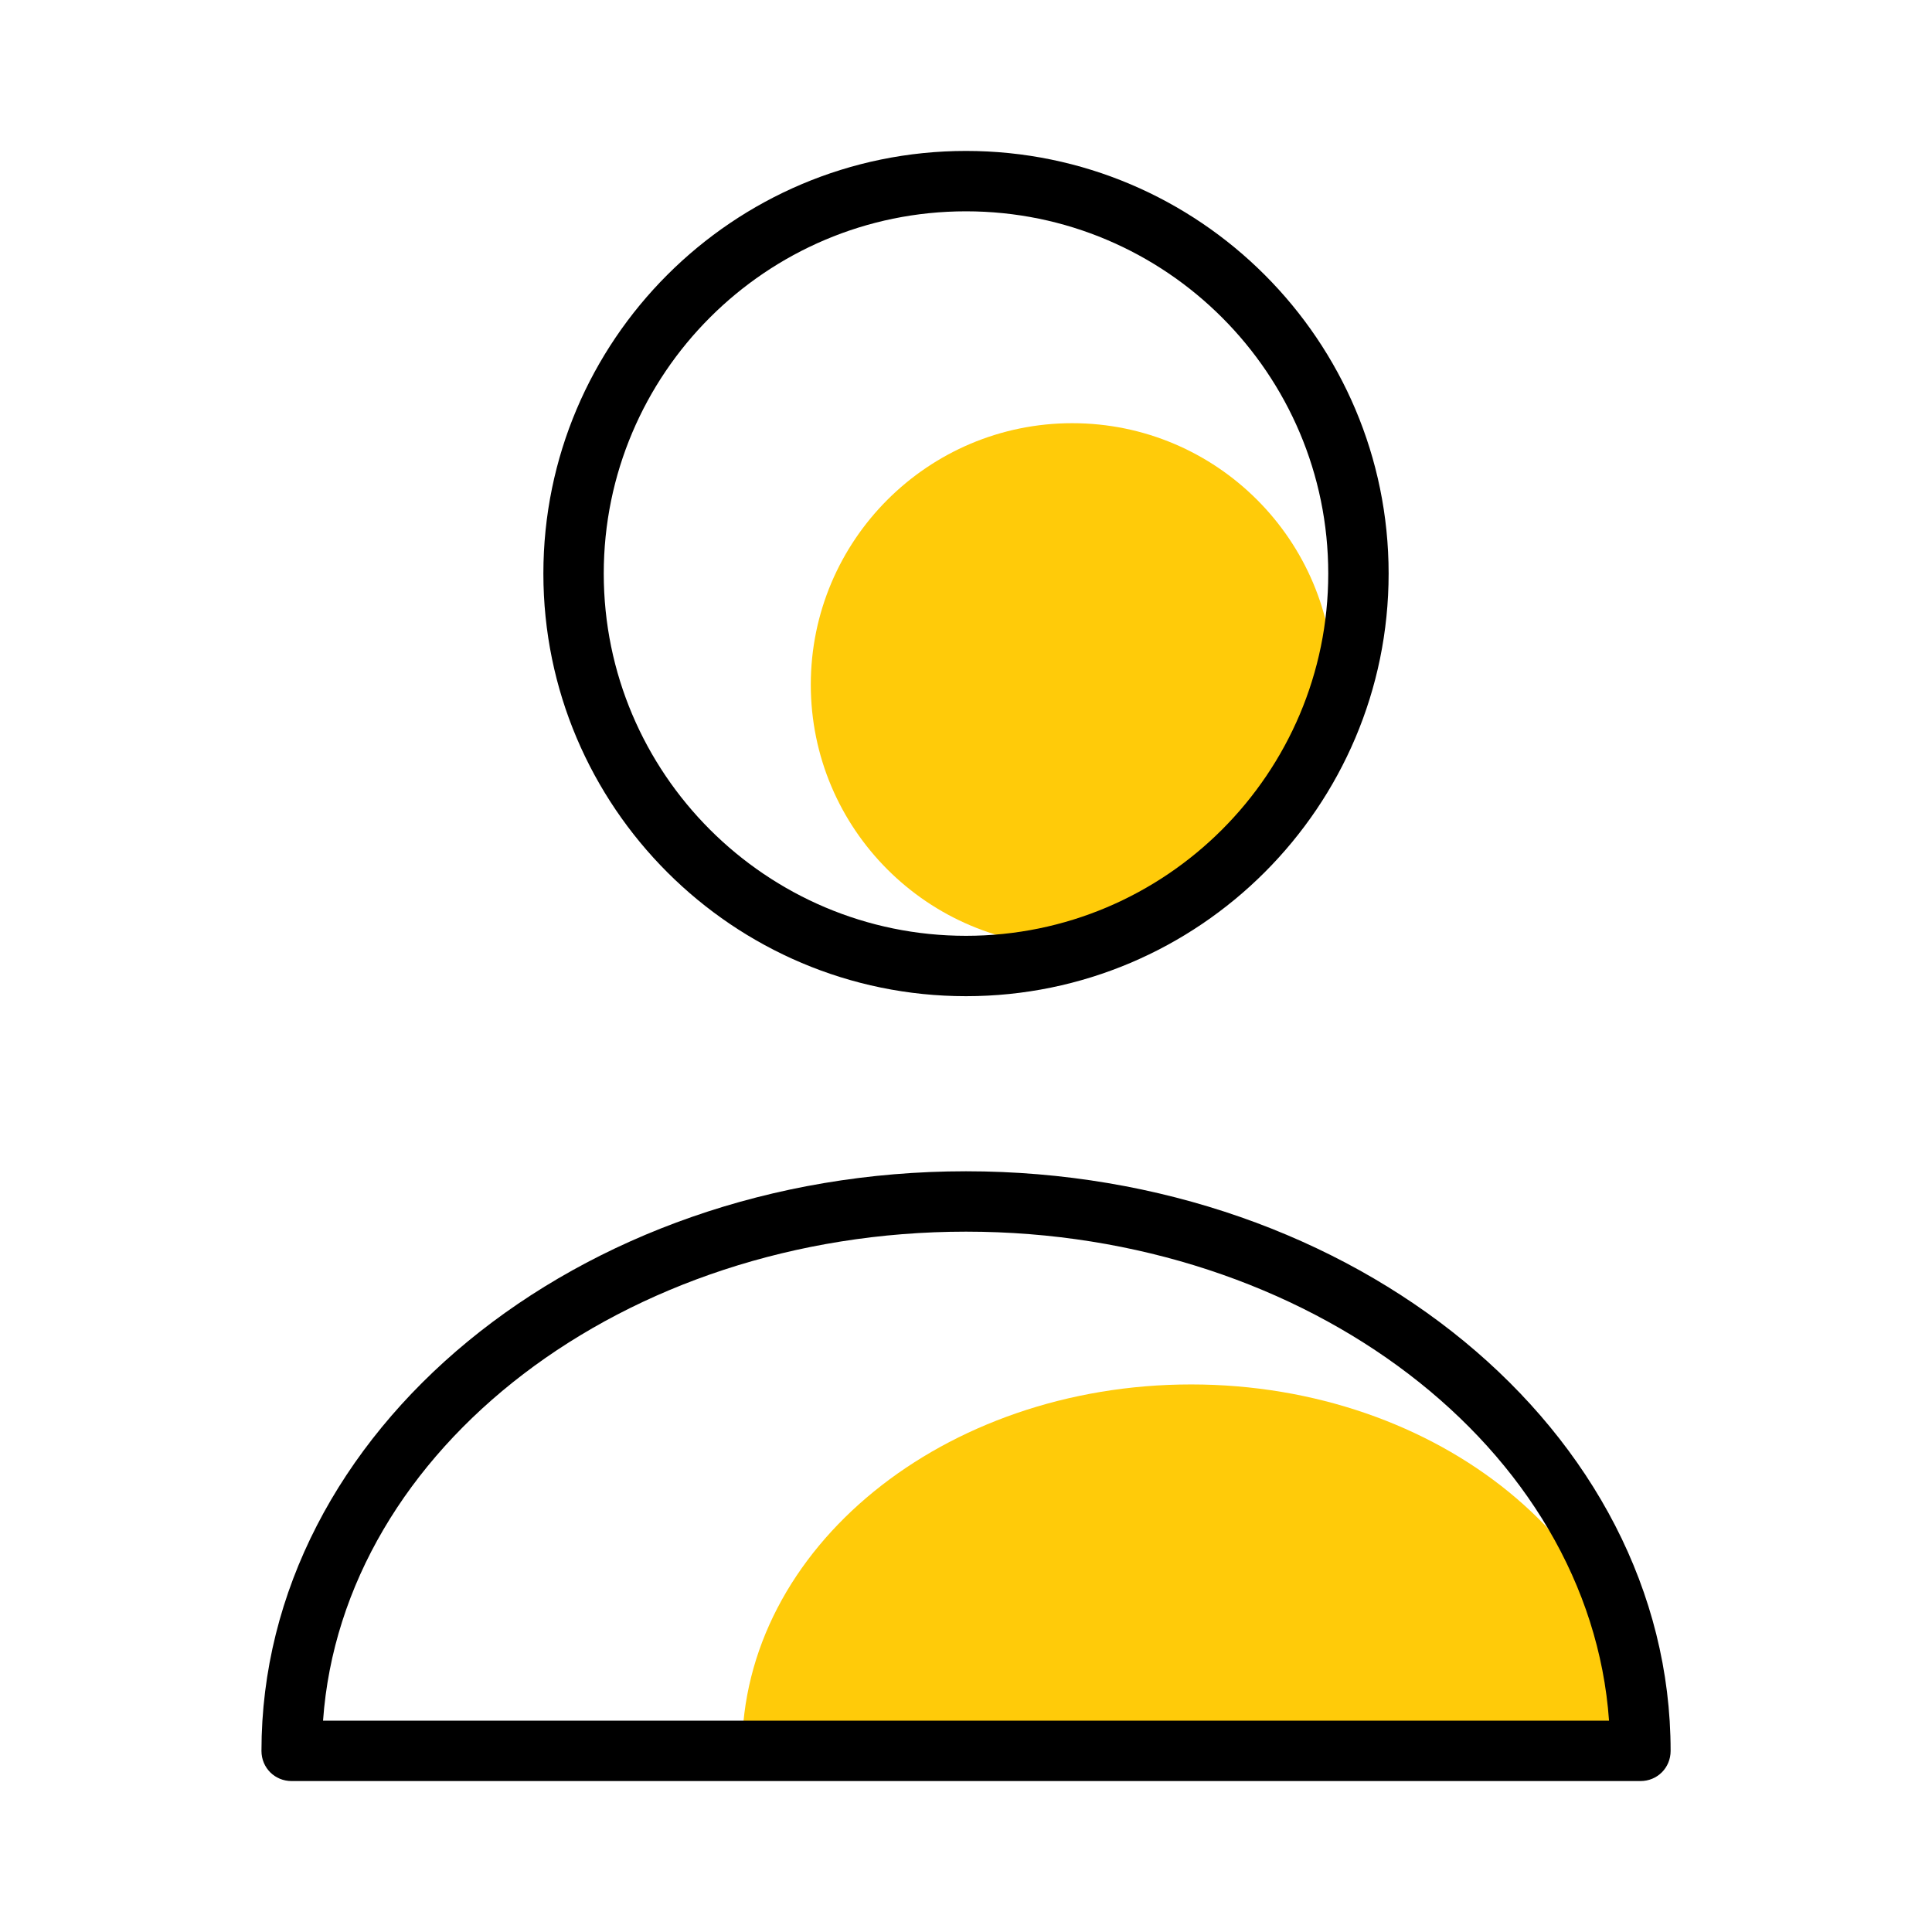 <svg width="24" height="24" viewBox="0 0 24 24" fill="none" xmlns="http://www.w3.org/2000/svg">
<g clip-path="url(#clip0_7983_16483)">
<g clip-path="url(#clip1_7983_16483)">
<path d="M13.32 11.752C15.113 11.752 16.567 10.297 16.567 8.505C16.567 6.712 15.113 5.257 13.32 5.257C11.527 5.257 10.072 6.712 10.072 8.505C10.072 10.297 11.527 11.752 13.32 11.752Z" fill="#FFCB09"/>
<path d="M20.378 21.75C20.378 19.238 17.872 17.198 14.797 17.198C11.723 17.198 9.218 19.23 9.218 21.75H20.385H20.378Z" fill="#FFCB09"/>
<path d="M12 12.375C9.105 12.375 6.75 10.02 6.75 7.125C6.75 4.23 9.105 1.875 12 1.875C14.895 1.875 17.25 4.23 17.25 7.125C17.25 10.02 14.895 12.375 12 12.375ZM12 2.625C9.518 2.625 7.5 4.643 7.5 7.125C7.5 9.607 9.518 11.625 12 11.625C14.482 11.625 16.5 9.607 16.5 7.125C16.5 4.643 14.482 2.625 12 2.625Z" fill="black"/>
<path d="M20.378 22.125H3.623C3.413 22.125 3.248 21.96 3.248 21.75C3.248 17.782 7.17 14.55 12 14.55C16.83 14.55 20.753 17.782 20.753 21.75C20.753 21.96 20.588 22.125 20.378 22.125ZM4.013 21.375H19.988C19.748 17.992 16.253 15.3 12 15.3C7.748 15.3 4.253 17.992 4.013 21.375Z" fill="black"/>
</g>
</g>
<defs>
<clipPath id="clip0_7983_16483">
<rect width="24" height="24" fill="white"/>
</clipPath>
<clipPath id="clip1_7983_16483">
<rect width="24" height="24" fill="white"/>
</clipPath>
</defs>
</svg>
